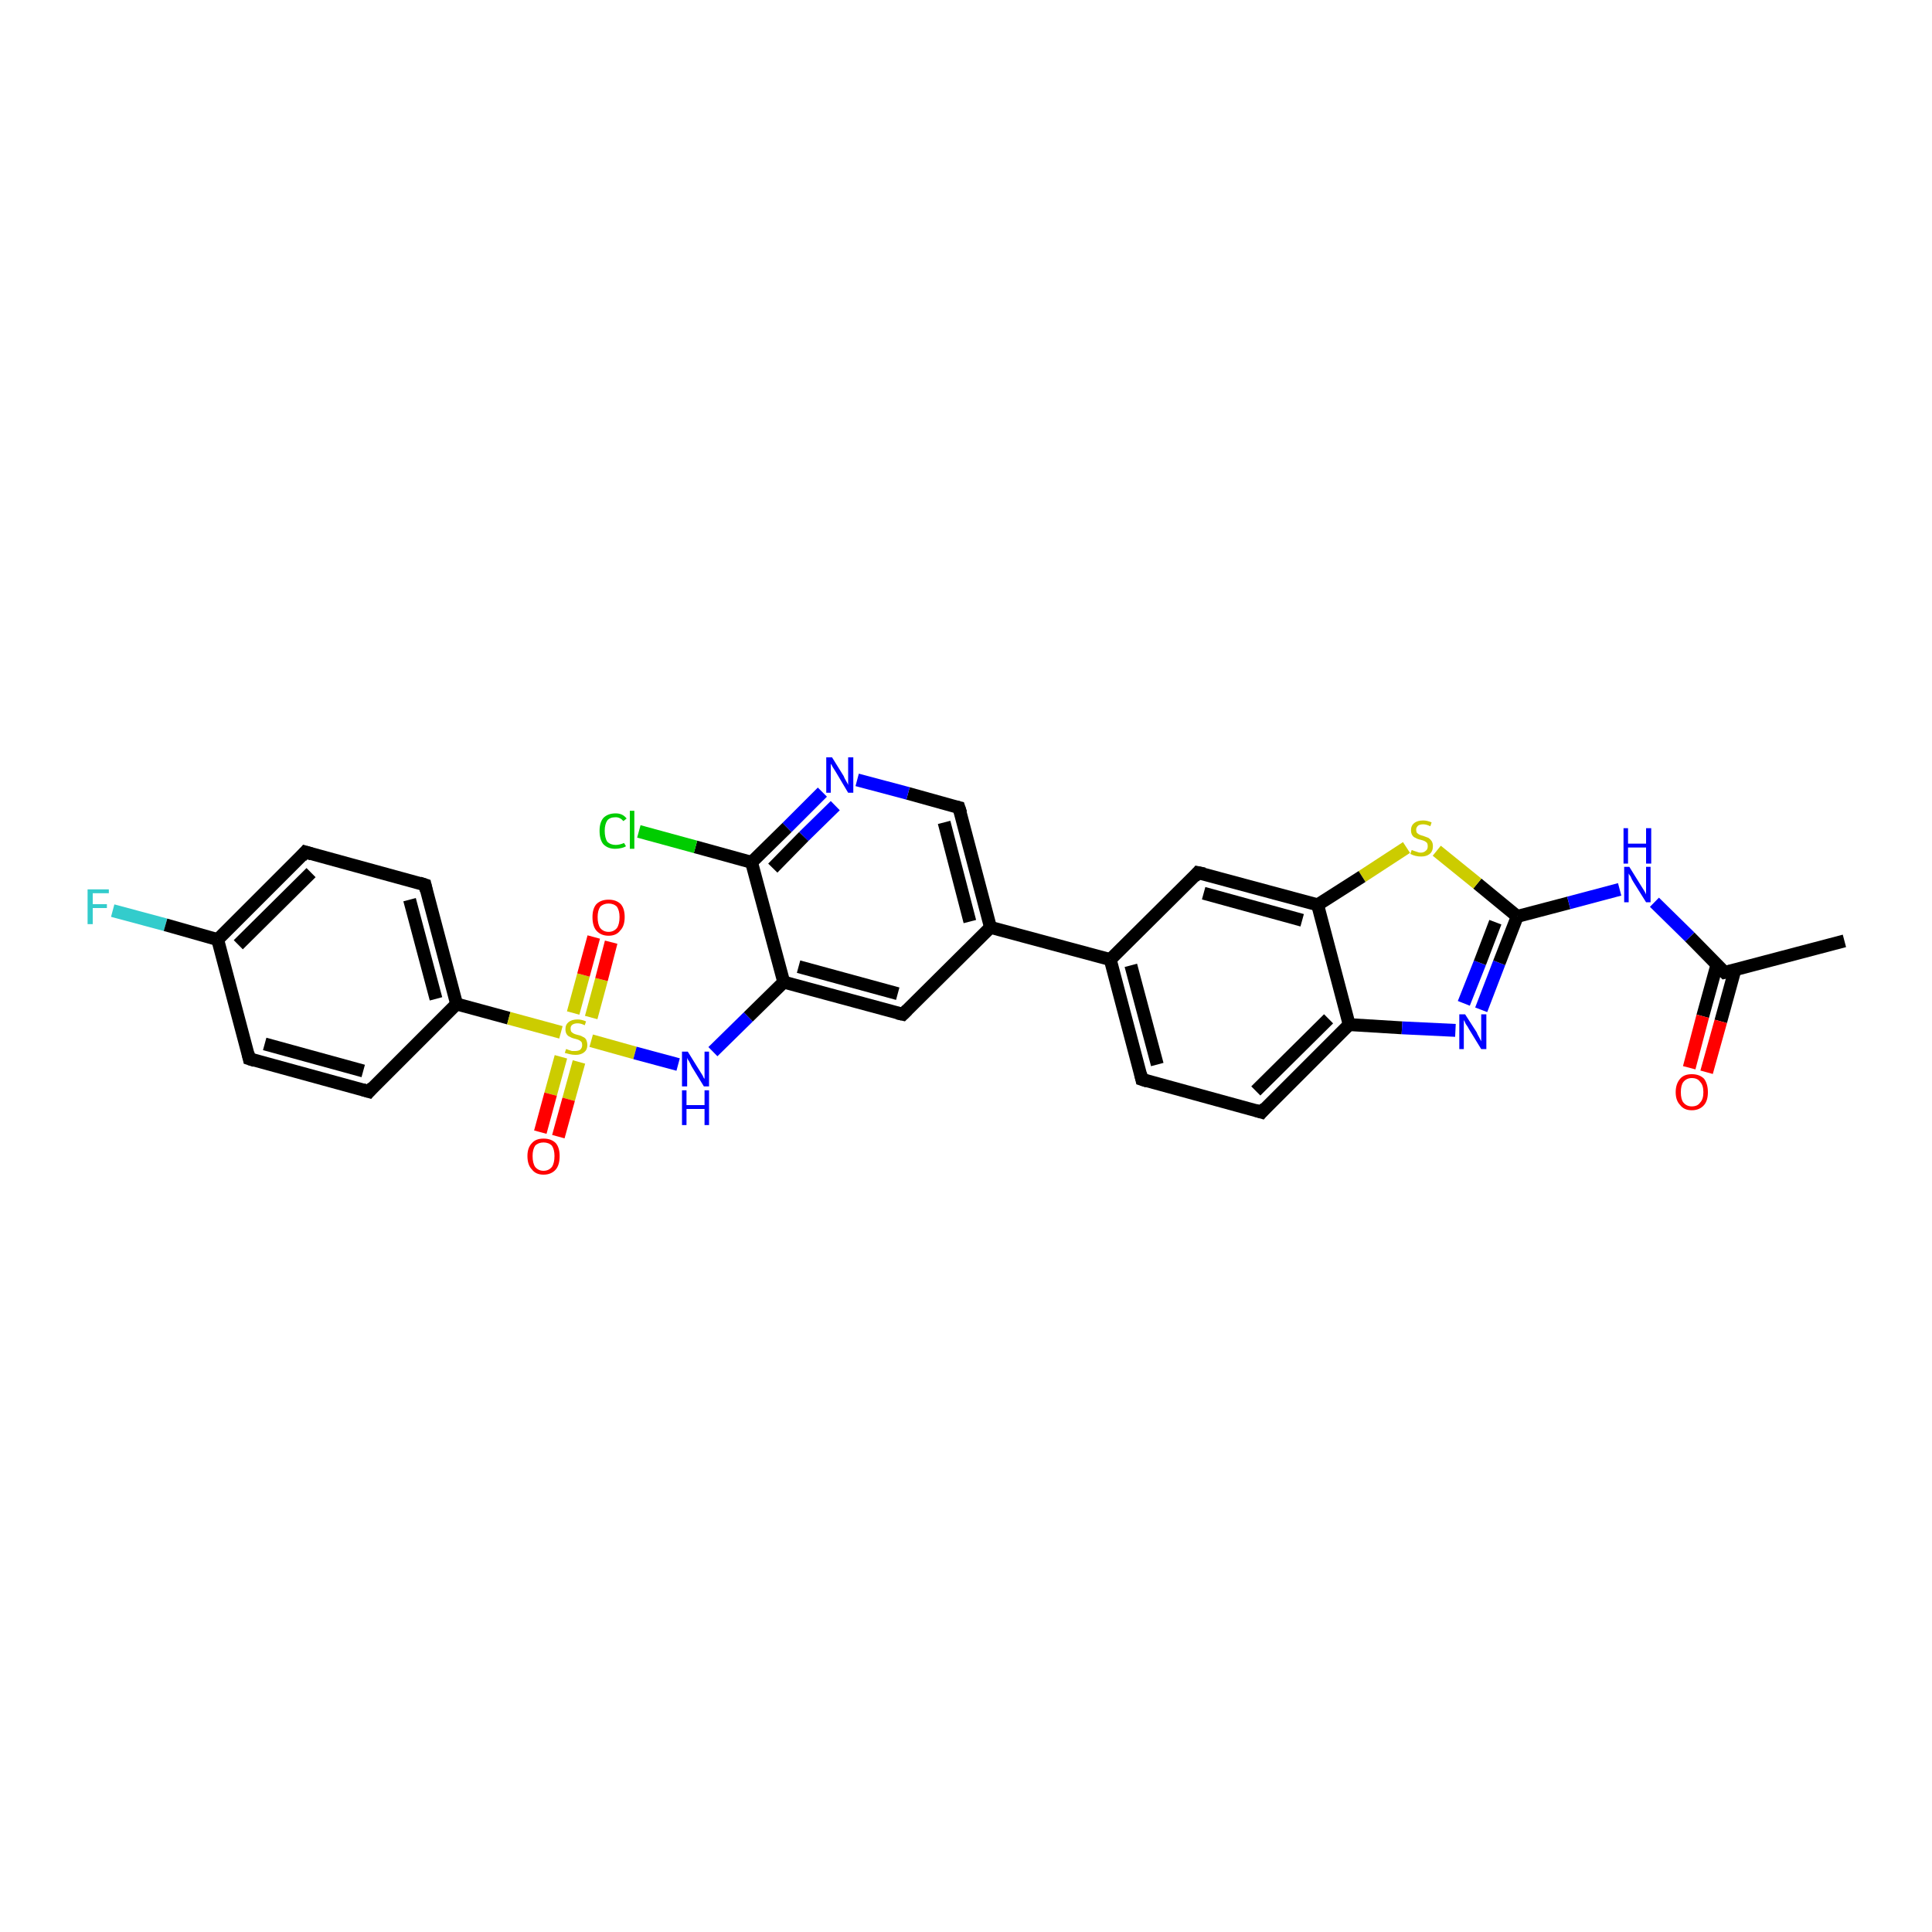 <?xml version='1.0' encoding='iso-8859-1'?>
<svg version='1.1' baseProfile='full'
              xmlns='http://www.w3.org/2000/svg'
                      xmlns:rdkit='http://www.rdkit.org/xml'
                      xmlns:xlink='http://www.w3.org/1999/xlink'
                  xml:space='preserve'
width='300px' height='300px' viewBox='0 0 300 300'>
<!-- END OF HEADER -->
<rect style='opacity:1.0;fill:#FFFFFF;stroke:none' width='300.0' height='300.0' x='0.0' y='0.0'> </rect>
<path class='bond-0 atom-0 atom-1' d='M 17.5,141.4 L 25.7,143.6' style='fill:none;fill-rule:evenodd;stroke:#33CCCC;stroke-width:2.0px;stroke-linecap:butt;stroke-linejoin:miter;stroke-opacity:1' />
<path class='bond-0 atom-0 atom-1' d='M 25.7,143.6 L 33.8,145.9' style='fill:none;fill-rule:evenodd;stroke:#000000;stroke-width:2.0px;stroke-linecap:butt;stroke-linejoin:miter;stroke-opacity:1' />
<path class='bond-1 atom-1 atom-2' d='M 33.8,145.9 L 47.4,132.3' style='fill:none;fill-rule:evenodd;stroke:#000000;stroke-width:2.0px;stroke-linecap:butt;stroke-linejoin:miter;stroke-opacity:1' />
<path class='bond-1 atom-1 atom-2' d='M 37.0,146.7 L 48.3,135.5' style='fill:none;fill-rule:evenodd;stroke:#000000;stroke-width:2.0px;stroke-linecap:butt;stroke-linejoin:miter;stroke-opacity:1' />
<path class='bond-2 atom-2 atom-3' d='M 47.4,132.3 L 66.0,137.4' style='fill:none;fill-rule:evenodd;stroke:#000000;stroke-width:2.0px;stroke-linecap:butt;stroke-linejoin:miter;stroke-opacity:1' />
<path class='bond-3 atom-3 atom-4' d='M 66.0,137.4 L 70.9,155.9' style='fill:none;fill-rule:evenodd;stroke:#000000;stroke-width:2.0px;stroke-linecap:butt;stroke-linejoin:miter;stroke-opacity:1' />
<path class='bond-3 atom-3 atom-4' d='M 63.6,139.7 L 67.7,155.1' style='fill:none;fill-rule:evenodd;stroke:#000000;stroke-width:2.0px;stroke-linecap:butt;stroke-linejoin:miter;stroke-opacity:1' />
<path class='bond-4 atom-4 atom-5' d='M 70.9,155.9 L 57.3,169.5' style='fill:none;fill-rule:evenodd;stroke:#000000;stroke-width:2.0px;stroke-linecap:butt;stroke-linejoin:miter;stroke-opacity:1' />
<path class='bond-5 atom-5 atom-6' d='M 57.3,169.5 L 38.7,164.4' style='fill:none;fill-rule:evenodd;stroke:#000000;stroke-width:2.0px;stroke-linecap:butt;stroke-linejoin:miter;stroke-opacity:1' />
<path class='bond-5 atom-5 atom-6' d='M 56.4,166.3 L 41.1,162.1' style='fill:none;fill-rule:evenodd;stroke:#000000;stroke-width:2.0px;stroke-linecap:butt;stroke-linejoin:miter;stroke-opacity:1' />
<path class='bond-6 atom-4 atom-7' d='M 70.9,155.9 L 79.0,158.1' style='fill:none;fill-rule:evenodd;stroke:#000000;stroke-width:2.0px;stroke-linecap:butt;stroke-linejoin:miter;stroke-opacity:1' />
<path class='bond-6 atom-4 atom-7' d='M 79.0,158.1 L 87.1,160.3' style='fill:none;fill-rule:evenodd;stroke:#CCCC00;stroke-width:2.0px;stroke-linecap:butt;stroke-linejoin:miter;stroke-opacity:1' />
<path class='bond-7 atom-7 atom-8' d='M 91.8,158.0 L 93.4,152.1' style='fill:none;fill-rule:evenodd;stroke:#CCCC00;stroke-width:2.0px;stroke-linecap:butt;stroke-linejoin:miter;stroke-opacity:1' />
<path class='bond-7 atom-7 atom-8' d='M 93.4,152.1 L 94.9,146.3' style='fill:none;fill-rule:evenodd;stroke:#FF0000;stroke-width:2.0px;stroke-linecap:butt;stroke-linejoin:miter;stroke-opacity:1' />
<path class='bond-7 atom-7 atom-8' d='M 89.0,157.3 L 90.6,151.4' style='fill:none;fill-rule:evenodd;stroke:#CCCC00;stroke-width:2.0px;stroke-linecap:butt;stroke-linejoin:miter;stroke-opacity:1' />
<path class='bond-7 atom-7 atom-8' d='M 90.6,151.4 L 92.2,145.5' style='fill:none;fill-rule:evenodd;stroke:#FF0000;stroke-width:2.0px;stroke-linecap:butt;stroke-linejoin:miter;stroke-opacity:1' />
<path class='bond-8 atom-7 atom-9' d='M 87.1,164.1 L 85.5,169.9' style='fill:none;fill-rule:evenodd;stroke:#CCCC00;stroke-width:2.0px;stroke-linecap:butt;stroke-linejoin:miter;stroke-opacity:1' />
<path class='bond-8 atom-7 atom-9' d='M 85.5,169.9 L 83.9,175.8' style='fill:none;fill-rule:evenodd;stroke:#FF0000;stroke-width:2.0px;stroke-linecap:butt;stroke-linejoin:miter;stroke-opacity:1' />
<path class='bond-8 atom-7 atom-9' d='M 89.9,164.9 L 88.3,170.7' style='fill:none;fill-rule:evenodd;stroke:#CCCC00;stroke-width:2.0px;stroke-linecap:butt;stroke-linejoin:miter;stroke-opacity:1' />
<path class='bond-8 atom-7 atom-9' d='M 88.3,170.7 L 86.7,176.5' style='fill:none;fill-rule:evenodd;stroke:#FF0000;stroke-width:2.0px;stroke-linecap:butt;stroke-linejoin:miter;stroke-opacity:1' />
<path class='bond-9 atom-7 atom-10' d='M 91.8,161.6 L 98.6,163.5' style='fill:none;fill-rule:evenodd;stroke:#CCCC00;stroke-width:2.0px;stroke-linecap:butt;stroke-linejoin:miter;stroke-opacity:1' />
<path class='bond-9 atom-7 atom-10' d='M 98.6,163.5 L 105.3,165.3' style='fill:none;fill-rule:evenodd;stroke:#0000FF;stroke-width:2.0px;stroke-linecap:butt;stroke-linejoin:miter;stroke-opacity:1' />
<path class='bond-10 atom-10 atom-11' d='M 110.7,163.3 L 116.2,157.9' style='fill:none;fill-rule:evenodd;stroke:#0000FF;stroke-width:2.0px;stroke-linecap:butt;stroke-linejoin:miter;stroke-opacity:1' />
<path class='bond-10 atom-10 atom-11' d='M 116.2,157.9 L 121.7,152.5' style='fill:none;fill-rule:evenodd;stroke:#000000;stroke-width:2.0px;stroke-linecap:butt;stroke-linejoin:miter;stroke-opacity:1' />
<path class='bond-11 atom-11 atom-12' d='M 121.7,152.5 L 140.2,157.5' style='fill:none;fill-rule:evenodd;stroke:#000000;stroke-width:2.0px;stroke-linecap:butt;stroke-linejoin:miter;stroke-opacity:1' />
<path class='bond-11 atom-11 atom-12' d='M 124.0,150.1 L 139.4,154.3' style='fill:none;fill-rule:evenodd;stroke:#000000;stroke-width:2.0px;stroke-linecap:butt;stroke-linejoin:miter;stroke-opacity:1' />
<path class='bond-12 atom-12 atom-13' d='M 140.2,157.5 L 153.8,144.0' style='fill:none;fill-rule:evenodd;stroke:#000000;stroke-width:2.0px;stroke-linecap:butt;stroke-linejoin:miter;stroke-opacity:1' />
<path class='bond-13 atom-13 atom-14' d='M 153.8,144.0 L 172.4,149.0' style='fill:none;fill-rule:evenodd;stroke:#000000;stroke-width:2.0px;stroke-linecap:butt;stroke-linejoin:miter;stroke-opacity:1' />
<path class='bond-14 atom-14 atom-15' d='M 172.4,149.0 L 177.3,167.6' style='fill:none;fill-rule:evenodd;stroke:#000000;stroke-width:2.0px;stroke-linecap:butt;stroke-linejoin:miter;stroke-opacity:1' />
<path class='bond-14 atom-14 atom-15' d='M 175.6,149.9 L 179.7,165.3' style='fill:none;fill-rule:evenodd;stroke:#000000;stroke-width:2.0px;stroke-linecap:butt;stroke-linejoin:miter;stroke-opacity:1' />
<path class='bond-15 atom-15 atom-16' d='M 177.3,167.6 L 195.9,172.7' style='fill:none;fill-rule:evenodd;stroke:#000000;stroke-width:2.0px;stroke-linecap:butt;stroke-linejoin:miter;stroke-opacity:1' />
<path class='bond-16 atom-16 atom-17' d='M 195.9,172.7 L 209.5,159.1' style='fill:none;fill-rule:evenodd;stroke:#000000;stroke-width:2.0px;stroke-linecap:butt;stroke-linejoin:miter;stroke-opacity:1' />
<path class='bond-16 atom-16 atom-17' d='M 195.0,169.4 L 206.3,158.2' style='fill:none;fill-rule:evenodd;stroke:#000000;stroke-width:2.0px;stroke-linecap:butt;stroke-linejoin:miter;stroke-opacity:1' />
<path class='bond-17 atom-17 atom-18' d='M 209.5,159.1 L 217.7,159.6' style='fill:none;fill-rule:evenodd;stroke:#000000;stroke-width:2.0px;stroke-linecap:butt;stroke-linejoin:miter;stroke-opacity:1' />
<path class='bond-17 atom-17 atom-18' d='M 217.7,159.6 L 226.0,160.0' style='fill:none;fill-rule:evenodd;stroke:#0000FF;stroke-width:2.0px;stroke-linecap:butt;stroke-linejoin:miter;stroke-opacity:1' />
<path class='bond-18 atom-18 atom-19' d='M 230.0,156.8 L 232.8,149.5' style='fill:none;fill-rule:evenodd;stroke:#0000FF;stroke-width:2.0px;stroke-linecap:butt;stroke-linejoin:miter;stroke-opacity:1' />
<path class='bond-18 atom-18 atom-19' d='M 232.8,149.5 L 235.6,142.3' style='fill:none;fill-rule:evenodd;stroke:#000000;stroke-width:2.0px;stroke-linecap:butt;stroke-linejoin:miter;stroke-opacity:1' />
<path class='bond-18 atom-18 atom-19' d='M 227.3,155.8 L 229.8,149.5' style='fill:none;fill-rule:evenodd;stroke:#0000FF;stroke-width:2.0px;stroke-linecap:butt;stroke-linejoin:miter;stroke-opacity:1' />
<path class='bond-18 atom-18 atom-19' d='M 229.8,149.5 L 232.2,143.2' style='fill:none;fill-rule:evenodd;stroke:#000000;stroke-width:2.0px;stroke-linecap:butt;stroke-linejoin:miter;stroke-opacity:1' />
<path class='bond-19 atom-19 atom-20' d='M 235.6,142.3 L 229.4,137.2' style='fill:none;fill-rule:evenodd;stroke:#000000;stroke-width:2.0px;stroke-linecap:butt;stroke-linejoin:miter;stroke-opacity:1' />
<path class='bond-19 atom-19 atom-20' d='M 229.4,137.2 L 223.1,132.1' style='fill:none;fill-rule:evenodd;stroke:#CCCC00;stroke-width:2.0px;stroke-linecap:butt;stroke-linejoin:miter;stroke-opacity:1' />
<path class='bond-20 atom-20 atom-21' d='M 218.4,131.6 L 211.5,136.1' style='fill:none;fill-rule:evenodd;stroke:#CCCC00;stroke-width:2.0px;stroke-linecap:butt;stroke-linejoin:miter;stroke-opacity:1' />
<path class='bond-20 atom-20 atom-21' d='M 211.5,136.1 L 204.6,140.5' style='fill:none;fill-rule:evenodd;stroke:#000000;stroke-width:2.0px;stroke-linecap:butt;stroke-linejoin:miter;stroke-opacity:1' />
<path class='bond-21 atom-21 atom-22' d='M 204.6,140.5 L 186.0,135.5' style='fill:none;fill-rule:evenodd;stroke:#000000;stroke-width:2.0px;stroke-linecap:butt;stroke-linejoin:miter;stroke-opacity:1' />
<path class='bond-21 atom-21 atom-22' d='M 202.2,142.9 L 186.9,138.7' style='fill:none;fill-rule:evenodd;stroke:#000000;stroke-width:2.0px;stroke-linecap:butt;stroke-linejoin:miter;stroke-opacity:1' />
<path class='bond-22 atom-19 atom-23' d='M 235.6,142.3 L 243.6,140.2' style='fill:none;fill-rule:evenodd;stroke:#000000;stroke-width:2.0px;stroke-linecap:butt;stroke-linejoin:miter;stroke-opacity:1' />
<path class='bond-22 atom-19 atom-23' d='M 243.6,140.2 L 251.5,138.1' style='fill:none;fill-rule:evenodd;stroke:#0000FF;stroke-width:2.0px;stroke-linecap:butt;stroke-linejoin:miter;stroke-opacity:1' />
<path class='bond-23 atom-23 atom-24' d='M 256.9,140.1 L 262.4,145.5' style='fill:none;fill-rule:evenodd;stroke:#0000FF;stroke-width:2.0px;stroke-linecap:butt;stroke-linejoin:miter;stroke-opacity:1' />
<path class='bond-23 atom-23 atom-24' d='M 262.4,145.5 L 267.8,151.0' style='fill:none;fill-rule:evenodd;stroke:#000000;stroke-width:2.0px;stroke-linecap:butt;stroke-linejoin:miter;stroke-opacity:1' />
<path class='bond-24 atom-24 atom-25' d='M 266.6,149.8 L 264.4,157.8' style='fill:none;fill-rule:evenodd;stroke:#000000;stroke-width:2.0px;stroke-linecap:butt;stroke-linejoin:miter;stroke-opacity:1' />
<path class='bond-24 atom-24 atom-25' d='M 264.4,157.8 L 262.3,165.8' style='fill:none;fill-rule:evenodd;stroke:#FF0000;stroke-width:2.0px;stroke-linecap:butt;stroke-linejoin:miter;stroke-opacity:1' />
<path class='bond-24 atom-24 atom-25' d='M 269.4,150.6 L 267.2,158.6' style='fill:none;fill-rule:evenodd;stroke:#000000;stroke-width:2.0px;stroke-linecap:butt;stroke-linejoin:miter;stroke-opacity:1' />
<path class='bond-24 atom-24 atom-25' d='M 267.2,158.6 L 265.0,166.5' style='fill:none;fill-rule:evenodd;stroke:#FF0000;stroke-width:2.0px;stroke-linecap:butt;stroke-linejoin:miter;stroke-opacity:1' />
<path class='bond-25 atom-24 atom-26' d='M 267.8,151.0 L 286.4,146.1' style='fill:none;fill-rule:evenodd;stroke:#000000;stroke-width:2.0px;stroke-linecap:butt;stroke-linejoin:miter;stroke-opacity:1' />
<path class='bond-26 atom-13 atom-27' d='M 153.8,144.0 L 148.9,125.4' style='fill:none;fill-rule:evenodd;stroke:#000000;stroke-width:2.0px;stroke-linecap:butt;stroke-linejoin:miter;stroke-opacity:1' />
<path class='bond-26 atom-13 atom-27' d='M 150.6,143.1 L 146.6,127.7' style='fill:none;fill-rule:evenodd;stroke:#000000;stroke-width:2.0px;stroke-linecap:butt;stroke-linejoin:miter;stroke-opacity:1' />
<path class='bond-27 atom-27 atom-28' d='M 148.9,125.4 L 141.0,123.2' style='fill:none;fill-rule:evenodd;stroke:#000000;stroke-width:2.0px;stroke-linecap:butt;stroke-linejoin:miter;stroke-opacity:1' />
<path class='bond-27 atom-27 atom-28' d='M 141.0,123.2 L 133.1,121.1' style='fill:none;fill-rule:evenodd;stroke:#0000FF;stroke-width:2.0px;stroke-linecap:butt;stroke-linejoin:miter;stroke-opacity:1' />
<path class='bond-28 atom-28 atom-29' d='M 127.7,123.0 L 122.2,128.5' style='fill:none;fill-rule:evenodd;stroke:#0000FF;stroke-width:2.0px;stroke-linecap:butt;stroke-linejoin:miter;stroke-opacity:1' />
<path class='bond-28 atom-28 atom-29' d='M 122.2,128.5 L 116.7,133.9' style='fill:none;fill-rule:evenodd;stroke:#000000;stroke-width:2.0px;stroke-linecap:butt;stroke-linejoin:miter;stroke-opacity:1' />
<path class='bond-28 atom-28 atom-29' d='M 129.7,125.1 L 124.8,129.9' style='fill:none;fill-rule:evenodd;stroke:#0000FF;stroke-width:2.0px;stroke-linecap:butt;stroke-linejoin:miter;stroke-opacity:1' />
<path class='bond-28 atom-28 atom-29' d='M 124.8,129.9 L 120.0,134.8' style='fill:none;fill-rule:evenodd;stroke:#000000;stroke-width:2.0px;stroke-linecap:butt;stroke-linejoin:miter;stroke-opacity:1' />
<path class='bond-29 atom-29 atom-30' d='M 116.7,133.9 L 108.0,131.5' style='fill:none;fill-rule:evenodd;stroke:#000000;stroke-width:2.0px;stroke-linecap:butt;stroke-linejoin:miter;stroke-opacity:1' />
<path class='bond-29 atom-29 atom-30' d='M 108.0,131.5 L 99.2,129.1' style='fill:none;fill-rule:evenodd;stroke:#00CC00;stroke-width:2.0px;stroke-linecap:butt;stroke-linejoin:miter;stroke-opacity:1' />
<path class='bond-30 atom-6 atom-1' d='M 38.7,164.4 L 33.8,145.9' style='fill:none;fill-rule:evenodd;stroke:#000000;stroke-width:2.0px;stroke-linecap:butt;stroke-linejoin:miter;stroke-opacity:1' />
<path class='bond-31 atom-22 atom-14' d='M 186.0,135.5 L 172.4,149.0' style='fill:none;fill-rule:evenodd;stroke:#000000;stroke-width:2.0px;stroke-linecap:butt;stroke-linejoin:miter;stroke-opacity:1' />
<path class='bond-32 atom-21 atom-17' d='M 204.6,140.5 L 209.5,159.1' style='fill:none;fill-rule:evenodd;stroke:#000000;stroke-width:2.0px;stroke-linecap:butt;stroke-linejoin:miter;stroke-opacity:1' />
<path class='bond-33 atom-29 atom-11' d='M 116.7,133.9 L 121.7,152.5' style='fill:none;fill-rule:evenodd;stroke:#000000;stroke-width:2.0px;stroke-linecap:butt;stroke-linejoin:miter;stroke-opacity:1' />
<path d='M 46.8,133.0 L 47.4,132.3 L 48.4,132.6' style='fill:none;stroke:#000000;stroke-width:2.0px;stroke-linecap:butt;stroke-linejoin:miter;stroke-opacity:1;' />
<path d='M 65.1,137.1 L 66.0,137.4 L 66.2,138.3' style='fill:none;stroke:#000000;stroke-width:2.0px;stroke-linecap:butt;stroke-linejoin:miter;stroke-opacity:1;' />
<path d='M 57.9,168.8 L 57.3,169.5 L 56.3,169.2' style='fill:none;stroke:#000000;stroke-width:2.0px;stroke-linecap:butt;stroke-linejoin:miter;stroke-opacity:1;' />
<path d='M 39.6,164.7 L 38.7,164.4 L 38.5,163.5' style='fill:none;stroke:#000000;stroke-width:2.0px;stroke-linecap:butt;stroke-linejoin:miter;stroke-opacity:1;' />
<path d='M 139.3,157.3 L 140.2,157.5 L 140.9,156.8' style='fill:none;stroke:#000000;stroke-width:2.0px;stroke-linecap:butt;stroke-linejoin:miter;stroke-opacity:1;' />
<path d='M 177.1,166.7 L 177.3,167.6 L 178.2,167.9' style='fill:none;stroke:#000000;stroke-width:2.0px;stroke-linecap:butt;stroke-linejoin:miter;stroke-opacity:1;' />
<path d='M 194.9,172.4 L 195.9,172.7 L 196.5,172.0' style='fill:none;stroke:#000000;stroke-width:2.0px;stroke-linecap:butt;stroke-linejoin:miter;stroke-opacity:1;' />
<path d='M 187.0,135.7 L 186.0,135.5 L 185.4,136.2' style='fill:none;stroke:#000000;stroke-width:2.0px;stroke-linecap:butt;stroke-linejoin:miter;stroke-opacity:1;' />
<path d='M 267.5,150.7 L 267.8,151.0 L 268.7,150.8' style='fill:none;stroke:#000000;stroke-width:2.0px;stroke-linecap:butt;stroke-linejoin:miter;stroke-opacity:1;' />
<path d='M 149.2,126.3 L 148.9,125.4 L 148.5,125.3' style='fill:none;stroke:#000000;stroke-width:2.0px;stroke-linecap:butt;stroke-linejoin:miter;stroke-opacity:1;' />
<path class='atom-0' d='M 13.6 138.1
L 16.9 138.1
L 16.9 138.7
L 14.4 138.7
L 14.4 140.4
L 16.6 140.4
L 16.6 141.0
L 14.4 141.0
L 14.4 143.5
L 13.6 143.5
L 13.6 138.1
' fill='#33CCCC'/>
<path class='atom-7' d='M 87.9 162.9
Q 88.0 162.9, 88.2 163.0
Q 88.5 163.1, 88.8 163.2
Q 89.1 163.2, 89.3 163.2
Q 89.8 163.2, 90.1 163.0
Q 90.4 162.7, 90.4 162.3
Q 90.4 162.0, 90.3 161.8
Q 90.1 161.6, 89.9 161.5
Q 89.7 161.4, 89.3 161.3
Q 88.8 161.2, 88.5 161.0
Q 88.2 160.9, 88.0 160.6
Q 87.8 160.3, 87.8 159.8
Q 87.8 159.1, 88.3 158.7
Q 88.8 158.3, 89.7 158.3
Q 90.3 158.3, 91.0 158.6
L 90.8 159.2
Q 90.2 158.9, 89.7 158.9
Q 89.2 158.9, 88.9 159.1
Q 88.6 159.3, 88.6 159.7
Q 88.6 160.0, 88.7 160.2
Q 88.9 160.4, 89.1 160.5
Q 89.3 160.6, 89.7 160.7
Q 90.2 160.8, 90.5 161.0
Q 90.8 161.1, 91.0 161.4
Q 91.2 161.8, 91.2 162.3
Q 91.2 163.0, 90.7 163.4
Q 90.2 163.8, 89.4 163.8
Q 88.9 163.8, 88.5 163.7
Q 88.1 163.6, 87.7 163.5
L 87.9 162.9
' fill='#CCCC00'/>
<path class='atom-8' d='M 92.0 142.4
Q 92.0 141.1, 92.6 140.4
Q 93.3 139.7, 94.5 139.7
Q 95.7 139.7, 96.4 140.4
Q 97.0 141.1, 97.0 142.4
Q 97.0 143.8, 96.3 144.5
Q 95.7 145.3, 94.5 145.3
Q 93.3 145.3, 92.6 144.5
Q 92.0 143.8, 92.0 142.4
M 94.5 144.7
Q 95.3 144.7, 95.8 144.1
Q 96.2 143.5, 96.2 142.4
Q 96.2 141.4, 95.8 140.8
Q 95.3 140.3, 94.5 140.3
Q 93.7 140.3, 93.2 140.8
Q 92.8 141.4, 92.8 142.4
Q 92.8 143.5, 93.2 144.1
Q 93.7 144.7, 94.5 144.7
' fill='#FF0000'/>
<path class='atom-9' d='M 81.9 179.5
Q 81.9 178.2, 82.6 177.5
Q 83.2 176.8, 84.4 176.8
Q 85.6 176.8, 86.3 177.5
Q 86.9 178.2, 86.9 179.5
Q 86.9 180.9, 86.3 181.6
Q 85.6 182.4, 84.4 182.4
Q 83.2 182.4, 82.6 181.6
Q 81.9 180.9, 81.9 179.5
M 84.4 181.8
Q 85.2 181.8, 85.7 181.2
Q 86.1 180.6, 86.1 179.5
Q 86.1 178.5, 85.7 177.9
Q 85.2 177.4, 84.4 177.4
Q 83.6 177.4, 83.1 177.9
Q 82.7 178.5, 82.7 179.5
Q 82.7 180.6, 83.1 181.2
Q 83.6 181.8, 84.4 181.8
' fill='#FF0000'/>
<path class='atom-10' d='M 106.8 163.3
L 108.6 166.2
Q 108.8 166.5, 109.1 167.0
Q 109.3 167.5, 109.4 167.5
L 109.4 163.3
L 110.1 163.3
L 110.1 168.7
L 109.3 168.7
L 107.4 165.6
Q 107.2 165.2, 107.0 164.8
Q 106.7 164.4, 106.7 164.2
L 106.7 168.7
L 105.9 168.7
L 105.9 163.3
L 106.8 163.3
' fill='#0000FF'/>
<path class='atom-10' d='M 105.9 169.3
L 106.6 169.3
L 106.6 171.6
L 109.4 171.6
L 109.4 169.3
L 110.1 169.3
L 110.1 174.7
L 109.4 174.7
L 109.4 172.2
L 106.6 172.2
L 106.6 174.7
L 105.9 174.7
L 105.9 169.3
' fill='#0000FF'/>
<path class='atom-18' d='M 227.5 157.5
L 229.3 160.3
Q 229.4 160.6, 229.7 161.1
Q 230.0 161.7, 230.0 161.7
L 230.0 157.5
L 230.8 157.5
L 230.8 162.9
L 230.0 162.9
L 228.1 159.8
Q 227.9 159.4, 227.6 159.0
Q 227.4 158.5, 227.3 158.4
L 227.3 162.9
L 226.6 162.9
L 226.6 157.5
L 227.5 157.5
' fill='#0000FF'/>
<path class='atom-20' d='M 219.2 132.0
Q 219.3 132.0, 219.5 132.1
Q 219.8 132.2, 220.1 132.3
Q 220.3 132.4, 220.6 132.4
Q 221.1 132.4, 221.4 132.1
Q 221.7 131.9, 221.7 131.4
Q 221.7 131.1, 221.6 130.9
Q 221.4 130.7, 221.2 130.6
Q 221.0 130.5, 220.6 130.4
Q 220.1 130.3, 219.8 130.1
Q 219.5 130.0, 219.3 129.7
Q 219.1 129.4, 219.1 128.9
Q 219.1 128.2, 219.6 127.8
Q 220.1 127.4, 221.0 127.4
Q 221.6 127.4, 222.3 127.7
L 222.1 128.3
Q 221.5 128.0, 221.0 128.0
Q 220.5 128.0, 220.2 128.2
Q 219.9 128.5, 219.9 128.8
Q 219.9 129.1, 220.0 129.3
Q 220.2 129.5, 220.4 129.6
Q 220.6 129.7, 221.0 129.8
Q 221.5 130.0, 221.8 130.1
Q 222.1 130.3, 222.3 130.6
Q 222.5 130.9, 222.5 131.4
Q 222.5 132.2, 222.0 132.6
Q 221.5 133.0, 220.7 133.0
Q 220.2 133.0, 219.8 132.9
Q 219.4 132.8, 219.0 132.6
L 219.2 132.0
' fill='#CCCC00'/>
<path class='atom-23' d='M 253.0 134.6
L 254.8 137.5
Q 255.0 137.8, 255.3 138.3
Q 255.6 138.8, 255.6 138.9
L 255.6 134.6
L 256.3 134.6
L 256.3 140.1
L 255.6 140.1
L 253.6 136.9
Q 253.4 136.6, 253.2 136.1
Q 252.9 135.7, 252.9 135.6
L 252.9 140.1
L 252.2 140.1
L 252.2 134.6
L 253.0 134.6
' fill='#0000FF'/>
<path class='atom-23' d='M 252.1 128.6
L 252.8 128.6
L 252.8 131.0
L 255.6 131.0
L 255.6 128.6
L 256.4 128.6
L 256.4 134.1
L 255.6 134.1
L 255.6 131.6
L 252.8 131.6
L 252.8 134.1
L 252.1 134.1
L 252.1 128.6
' fill='#0000FF'/>
<path class='atom-25' d='M 260.2 169.6
Q 260.2 168.3, 260.9 167.5
Q 261.5 166.8, 262.7 166.8
Q 263.9 166.8, 264.6 167.5
Q 265.2 168.3, 265.2 169.6
Q 265.2 170.9, 264.6 171.6
Q 263.9 172.4, 262.7 172.4
Q 261.5 172.4, 260.9 171.6
Q 260.2 170.9, 260.2 169.6
M 262.7 171.8
Q 263.6 171.8, 264.0 171.2
Q 264.5 170.7, 264.5 169.6
Q 264.5 168.5, 264.0 168.0
Q 263.6 167.4, 262.7 167.4
Q 261.9 167.4, 261.4 168.0
Q 261.0 168.5, 261.0 169.6
Q 261.0 170.7, 261.4 171.2
Q 261.9 171.8, 262.7 171.8
' fill='#FF0000'/>
<path class='atom-28' d='M 129.2 117.6
L 131.0 120.5
Q 131.1 120.8, 131.4 121.3
Q 131.7 121.8, 131.7 121.9
L 131.7 117.6
L 132.5 117.6
L 132.5 123.1
L 131.7 123.1
L 129.8 119.9
Q 129.6 119.6, 129.3 119.1
Q 129.1 118.7, 129.0 118.6
L 129.0 123.1
L 128.3 123.1
L 128.3 117.6
L 129.2 117.6
' fill='#0000FF'/>
<path class='atom-30' d='M 93.1 129.0
Q 93.1 127.7, 93.7 127.0
Q 94.4 126.3, 95.6 126.3
Q 96.7 126.3, 97.3 127.1
L 96.8 127.5
Q 96.3 126.9, 95.6 126.9
Q 94.7 126.9, 94.3 127.4
Q 93.9 128.0, 93.9 129.0
Q 93.9 130.1, 94.3 130.7
Q 94.8 131.2, 95.6 131.2
Q 96.2 131.2, 96.9 130.9
L 97.2 131.4
Q 96.9 131.6, 96.4 131.7
Q 96.0 131.8, 95.5 131.8
Q 94.4 131.8, 93.7 131.1
Q 93.1 130.4, 93.1 129.0
' fill='#00CC00'/>
<path class='atom-30' d='M 97.8 125.9
L 98.5 125.9
L 98.5 131.8
L 97.8 131.8
L 97.8 125.9
' fill='#00CC00'/>
</svg>
